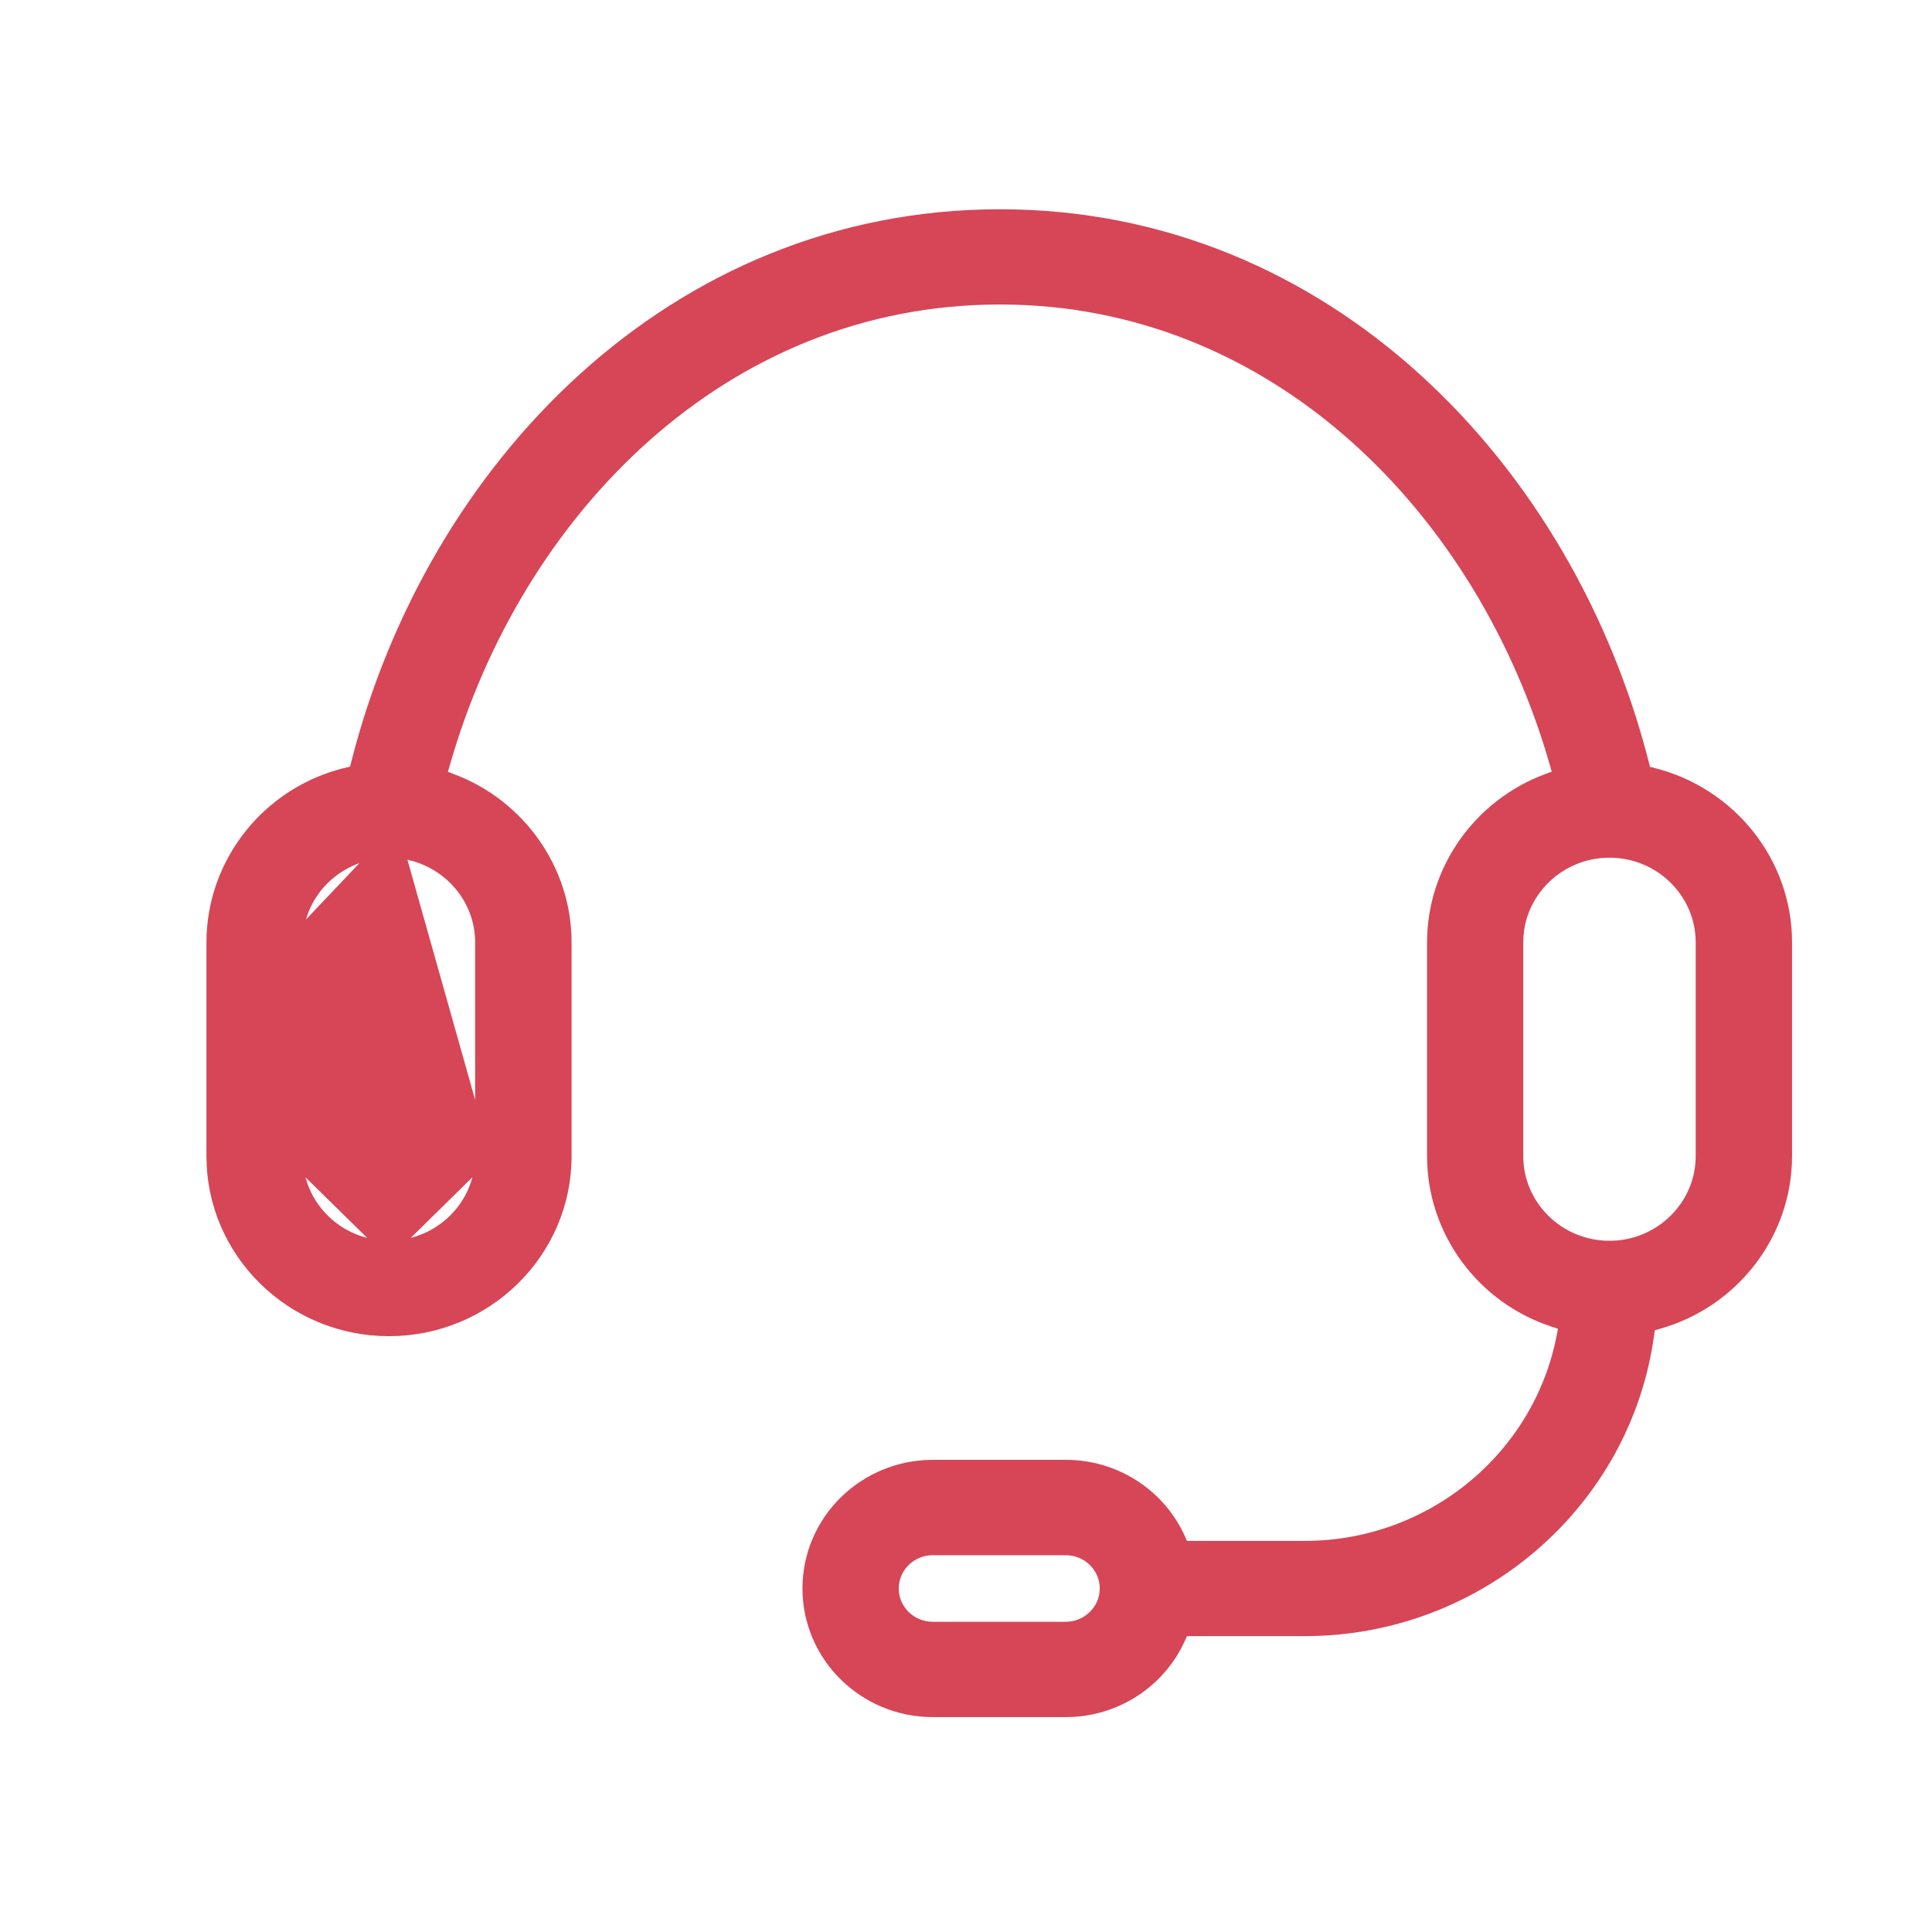 <svg width="24" height="24" viewBox="0 0 24 24" fill="none" xmlns="http://www.w3.org/2000/svg">
<g id="Support">
<path id="Vector" d="M4.918 10.563L4.918 10.563C4.889 10.56 4.861 10.558 4.832 10.558C4.816 10.558 4.802 10.559 4.784 10.561L4.918 10.563ZM4.918 10.563H4.928M4.918 10.563H4.928M4.928 10.563H4.93C5.532 10.614 5.999 11.112 5.999 11.706V14.361M4.928 10.563L5.999 14.361M5.999 14.361C5.999 14.992 5.476 15.508 4.832 15.508M5.999 14.361L4.832 15.508M4.832 15.508C4.187 15.508 3.665 14.994 3.665 14.362M4.832 15.508L3.665 14.362M3.665 14.362V11.706M3.665 14.362V11.706M3.665 11.706C3.665 11.109 4.133 10.612 4.749 10.563L3.665 11.706ZM20.417 9.606L20.391 9.501L20.391 9.501C19.46 5.832 16.465 2.696 12.423 2.696C8.376 2.696 5.385 5.82 4.455 9.496L4.455 9.496L4.428 9.604L4.317 9.63C3.347 9.861 2.661 10.724 2.661 11.708V14.362C2.661 15.544 3.636 16.502 4.832 16.502C6.029 16.502 7.004 15.544 7.004 14.362V11.706C7.004 10.821 6.444 10.023 5.607 9.707L5.606 9.707L5.447 9.647L5.493 9.487L5.493 9.487C6.39 6.338 8.963 3.686 12.421 3.686C15.872 3.686 18.452 6.341 19.347 9.483L19.347 9.483L19.393 9.645L19.232 9.705C18.388 10.018 17.824 10.817 17.824 11.708V14.362C17.824 15.282 18.425 16.102 19.309 16.39L19.309 16.39L19.464 16.441L19.434 16.599L19.434 16.599C19.144 18.122 17.786 19.238 16.21 19.238H14.683L14.633 19.127L14.633 19.127C14.39 18.583 13.843 18.231 13.241 18.231H11.589C10.749 18.231 10.065 18.902 10.065 19.733C10.065 20.563 10.749 21.234 11.589 21.234H13.241C13.843 21.234 14.39 20.882 14.633 20.338L14.633 20.338L14.683 20.228H16.21C18.348 20.228 20.169 18.659 20.453 16.57L20.453 16.57L20.469 16.45L20.587 16.416C21.517 16.157 22.165 15.315 22.165 14.361V11.704C22.165 10.727 21.484 9.872 20.524 9.632L20.524 9.632L20.417 9.606ZM4.548 9.52L4.508 9.684L4.548 9.52ZM5.572 9.797L5.329 9.707L5.572 9.797ZM13.239 20.243H11.587C11.298 20.243 11.068 20.012 11.068 19.733C11.068 19.452 11.3 19.223 11.587 19.223H13.239C13.528 19.223 13.758 19.453 13.758 19.733C13.758 20.012 13.526 20.243 13.239 20.243ZM21.161 14.362C21.161 14.994 20.637 15.51 19.994 15.51C19.348 15.51 18.826 14.993 18.826 14.362V11.706C18.826 11.074 19.35 10.558 19.994 10.558C20.639 10.558 21.161 11.075 21.161 11.706V14.362Z" fill="#D64657" stroke="#D64657" stroke-width="0.193"/>
</g>
</svg>
